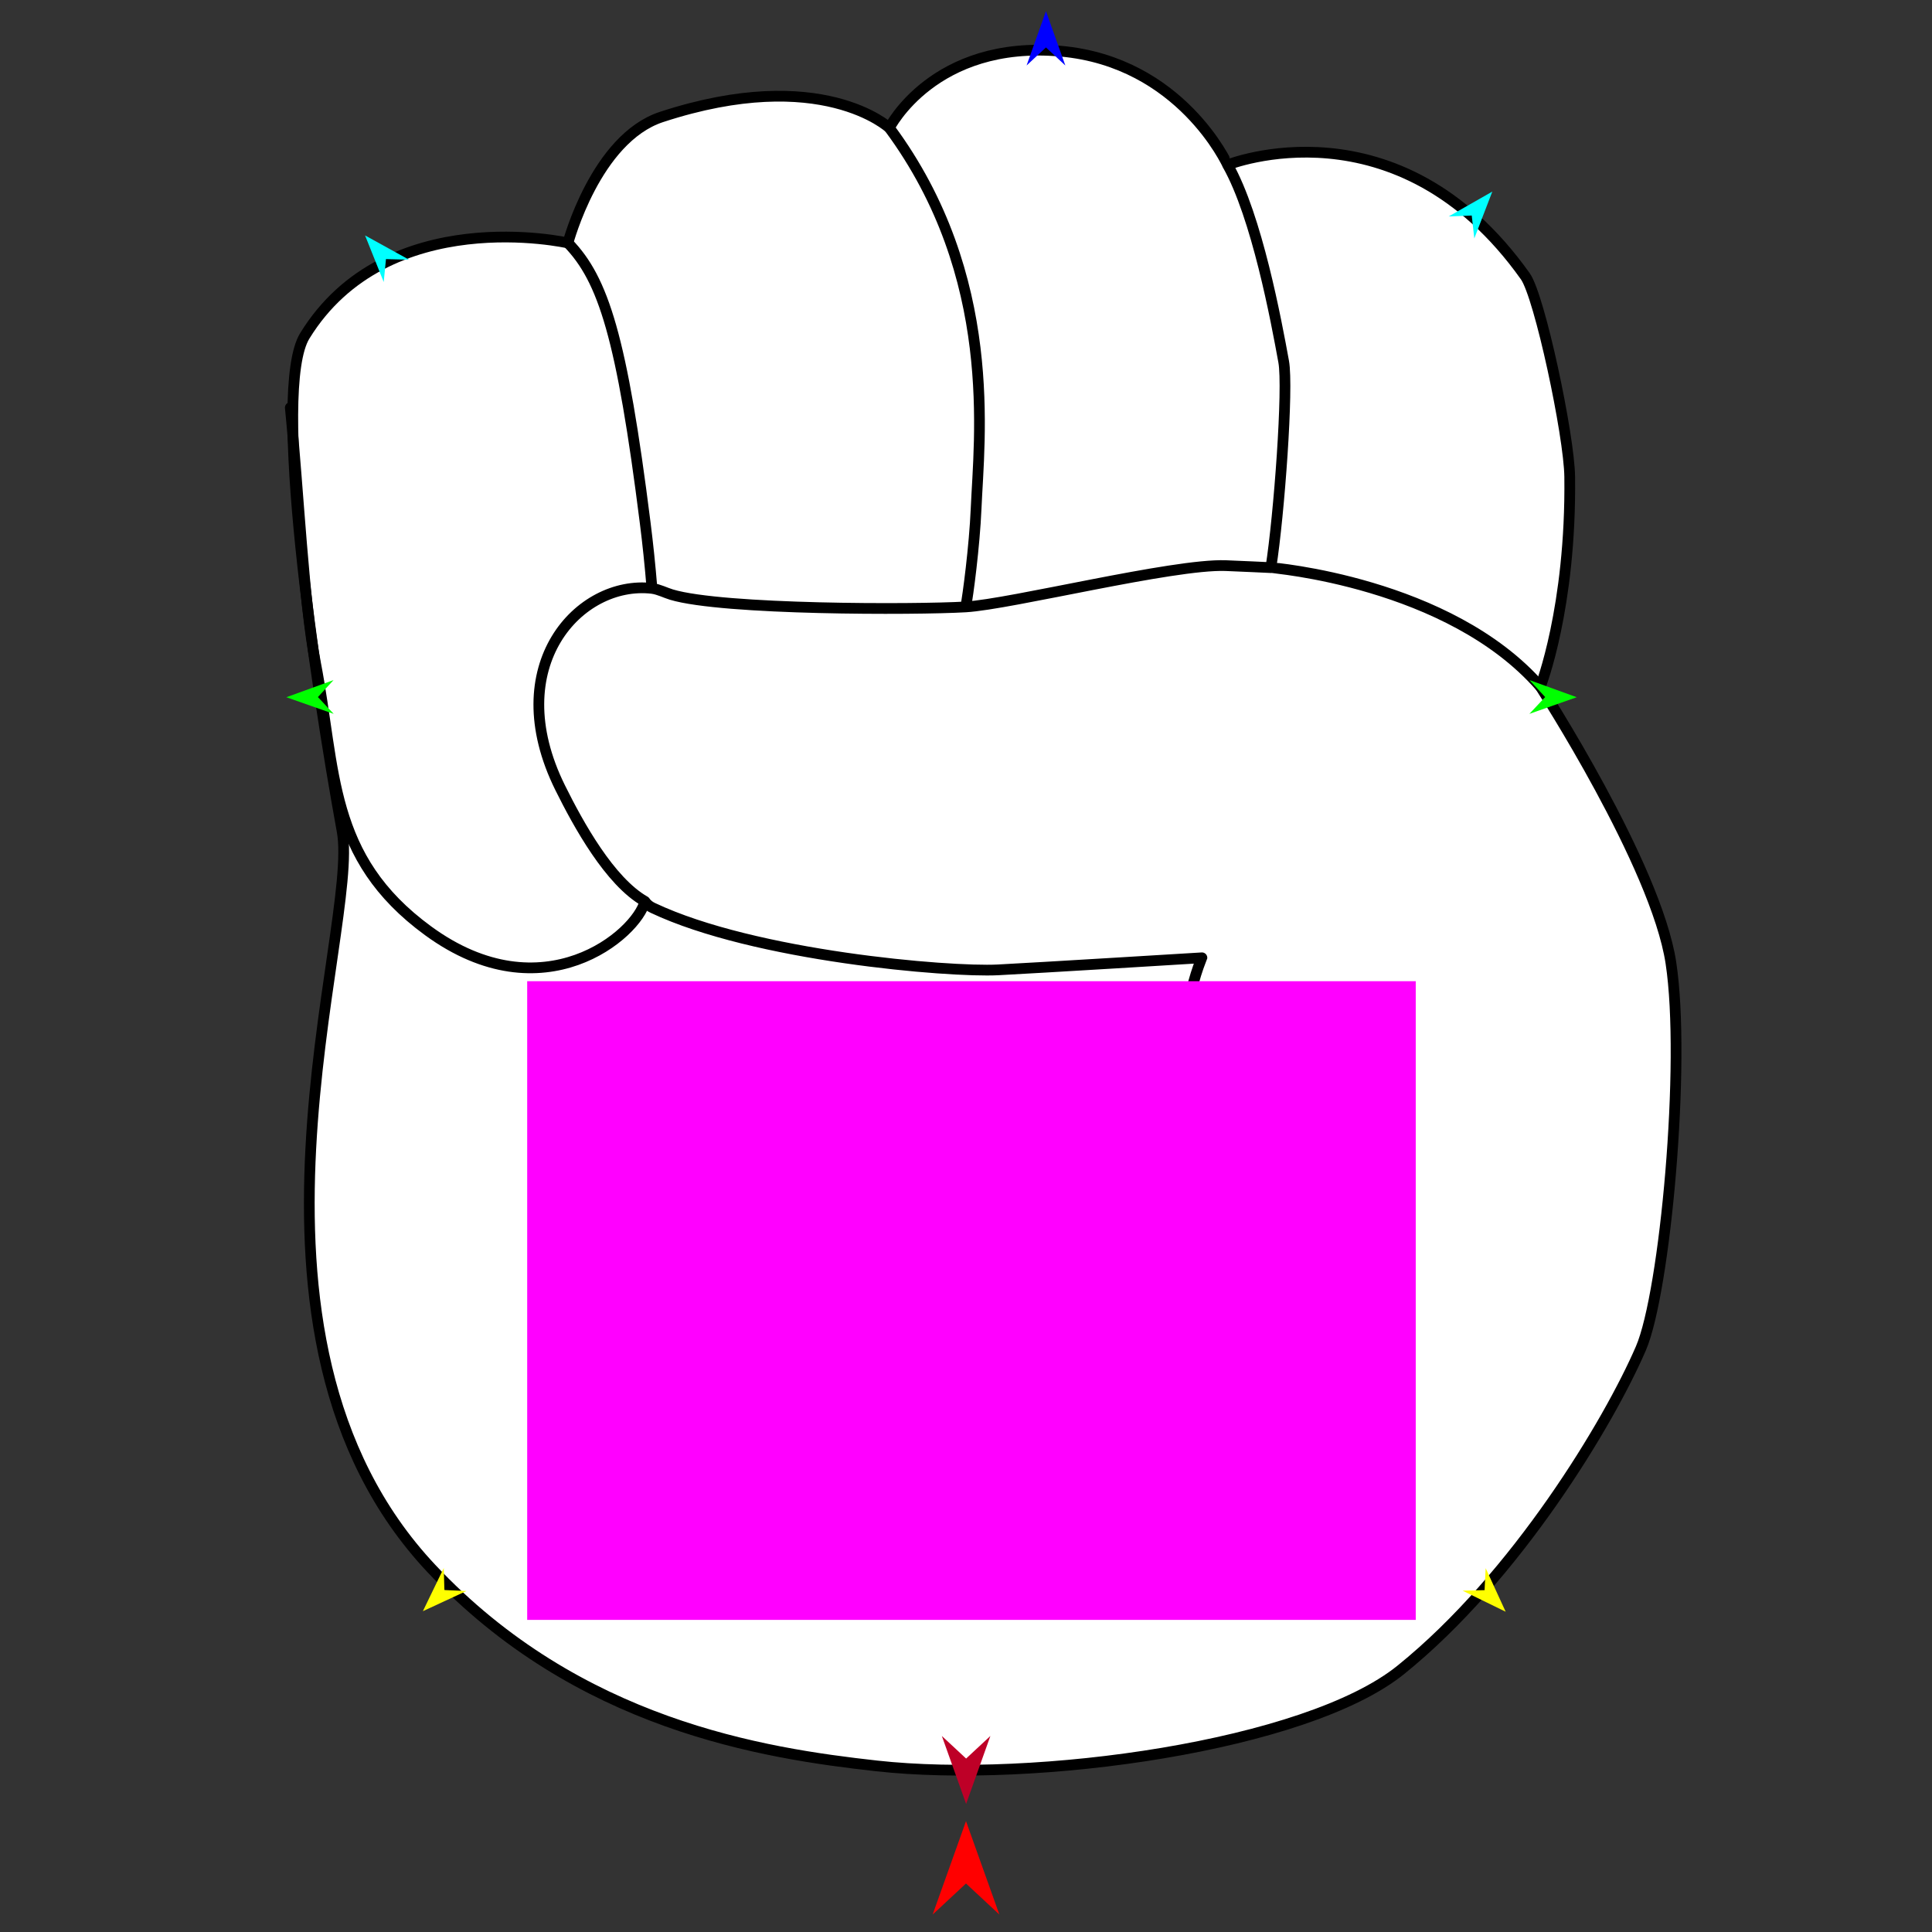 <?xml version="1.0" encoding="utf-8"?>
<!-- Generator: Moho 12.5 build 22414 -->
<!DOCTYPE svg PUBLIC "-//W3C//DTD SVG 1.1//EN" "http://www.w3.org/Graphics/SVG/1.1/DTD/svg11.dtd">
<svg version="1.1" id="Frame_0" xmlns="http://www.w3.org/2000/svg" xmlns:xlink="http://www.w3.org/1999/xlink" width="720px" height="720px">
<rect width="100%" height="100%" fill="#333333" stroke="none"/>
<g id="hand_fist">
<g id="hand_fist">
<path fill="#ffffff" fill-rule="evenodd" stroke="#000000" stroke-width="4" stroke-linecap="round" stroke-linejoin="round" d="M 326.679 658.100 C 385.848 664.662 486.789 650.726 522.002 622.339 C 565.216 587.502 599.709 529.860 611.502 502.523 C 620.525 481.607 628.384 396.170 622.700 358.816 C 617.158 322.387 574.055 255.910 574.043 255.885 C 574.044 255.877 585.564 226.562 584.987 177.715 C 584.803 162.163 573.772 110.469 568.438 102.958 C 520.916 36.037 457.515 61.446 457.503 61.442 C 457.497 61.437 440.138 23.093 395.304 19.077 C 347.948 14.836 331.444 47.660 331.438 47.662 C 331.429 47.662 306.191 24.060 246.557 43.578 C 221.947 51.633 211.657 90.533 211.654 90.538 C 211.644 90.541 144.288 75.242 113.586 125.158 C 101.234 145.239 117.266 253.467 127.517 309.828 C 134.142 346.251 78.650 497.071 160.679 584.450 C 215.407 642.748 284.367 653.408 326.679 658.100 Z"/>
<path fill="none" stroke="#000000" stroke-width="4" stroke-linecap="round" stroke-linejoin="round" d="M 331.438 47.662 C 372.457 103.020 364.863 163.521 363.763 189.602 C 363.180 203.443 360.687 222.460 359.890 226.175 C 376.793 225.176 437.213 210.079 456.766 210.789 C 461.787 210.972 473.622 211.541 473.624 211.541 C 476.714 191.850 480.166 144.549 478.390 134.786 C 475.608 119.492 468.397 80.729 457.503 61.442 M 240.350 335.913 C 237.326 348.082 202.459 378.238 159.563 346.891 C 121.960 319.413 125.306 287.158 117.558 246.997 C 113.129 224.040 111.312 183.609 108.189 151.915 M 211.654 90.538 C 224.867 104.203 231.714 125.471 240.462 194.982 C 241.416 202.562 242.255 210.461 242.973 219.272 C 245.623 219.644 247.886 220.883 250.265 221.599 C 269.318 227.332 340.982 227.292 359.890 226.175 M 574.043 255.885 C 540.001 216.901 473.634 211.545 473.624 211.541 M 242.973 219.272 C 215.953 216.143 186.242 248.129 208.762 293.575 C 215.584 307.343 227.250 328.465 240.350 335.913 C 241.203 337.175 242.223 337.843 243.332 338.367 C 281.228 356.296 353.416 362.366 371.879 361.445 C 385.735 360.753 447.912 356.938 447.920 356.937 C 447.919 356.946 432.429 390.434 444.276 448.562 "/>
</g>
<g id="specs">
<path fill="#ff00ff" fill-rule="evenodd" stroke="none" d="M 527.606 603.681 C 527.573 603.681 196.502 603.681 196.468 603.681 C 196.468 603.657 196.468 365.686 196.468 365.662 C 196.502 365.662 527.573 365.662 527.606 365.662 C 527.606 365.686 527.606 603.657 527.606 603.681 Z"/>
<path fill="#ff0000" fill-rule="evenodd" stroke="none" d="M 360.000 678.681 C 359.999 678.685 347.568 713.491 347.567 713.494 C 347.568 713.493 359.999 701.927 360.000 701.926 C 360.001 701.927 372.432 713.493 372.433 713.494 C 372.432 713.491 360.001 678.685 360.000 678.681 Z"/>
<path fill="#0000ff" fill-rule="evenodd" stroke="none" d="M 389.799 4.178 C 389.798 4.180 382.577 24.399 382.577 24.401 C 382.577 24.400 389.798 17.682 389.799 17.681 C 389.799 17.682 397.020 24.400 397.021 24.401 C 397.020 24.399 389.799 4.180 389.799 4.178 Z"/>
<path fill="#00ff00" fill-rule="evenodd" stroke="none" d="M 587.597 259.836 C 587.595 259.836 570.015 253.457 570.013 253.456 C 570.014 253.457 575.835 259.776 575.835 259.777 C 575.835 259.778 569.951 266.038 569.950 266.039 C 569.952 266.038 587.595 259.837 587.597 259.836 Z"/>
<path fill="#ffff00" fill-rule="evenodd" stroke="none" d="M 561.118 600.643 C 561.117 600.642 553.655 584.396 553.655 584.395 C 553.654 584.396 553.262 592.599 553.262 592.600 C 553.261 592.600 545.051 592.799 545.050 592.799 C 545.052 592.800 561.116 600.643 561.118 600.643 Z"/>
<path fill="#ffff00" fill-rule="evenodd" stroke="none" d="M 157.593 600.444 C 157.594 600.443 165.380 584.350 165.381 584.349 C 165.381 584.349 165.609 592.559 165.609 592.560 C 165.610 592.560 173.814 592.924 173.815 592.924 C 173.813 592.924 157.595 600.444 157.593 600.444 Z"/>
<path fill="#00ff00" fill-rule="evenodd" stroke="none" d="M 106.713 259.836 C 106.715 259.836 124.295 253.457 124.297 253.456 C 124.296 253.457 118.476 259.776 118.475 259.777 C 118.476 259.778 124.360 266.038 124.360 266.039 C 124.358 266.038 106.715 259.837 106.713 259.836 Z"/>
<path fill="#00ffff" fill-rule="evenodd" stroke="none" d="M 136.052 87.741 C 136.053 87.743 143.001 105.106 143.001 105.108 C 143.001 105.107 143.840 96.557 143.841 96.556 C 143.841 96.556 152.430 96.776 152.431 96.776 C 152.429 96.776 136.054 87.742 136.052 87.741 Z"/>
<path fill="#00ffff" fill-rule="evenodd" stroke="none" d="M 556.140 71.400 C 556.139 71.402 549.431 88.859 549.431 88.861 C 549.431 88.860 548.474 80.321 548.474 80.321 C 548.473 80.321 539.889 80.660 539.888 80.660 C 539.890 80.659 556.138 71.401 556.140 71.400 Z"/>
<path fill="#be0027" fill-rule="evenodd" stroke="none" d="M 360.043 672.272 C 360.042 672.269 350.998 646.946 350.997 646.943 C 350.998 646.944 360.042 655.359 360.043 655.360 C 360.043 655.359 369.087 646.944 369.088 646.943 C 369.087 646.946 360.043 672.269 360.043 672.272 Z"/>
</g>
</g>
</svg>
